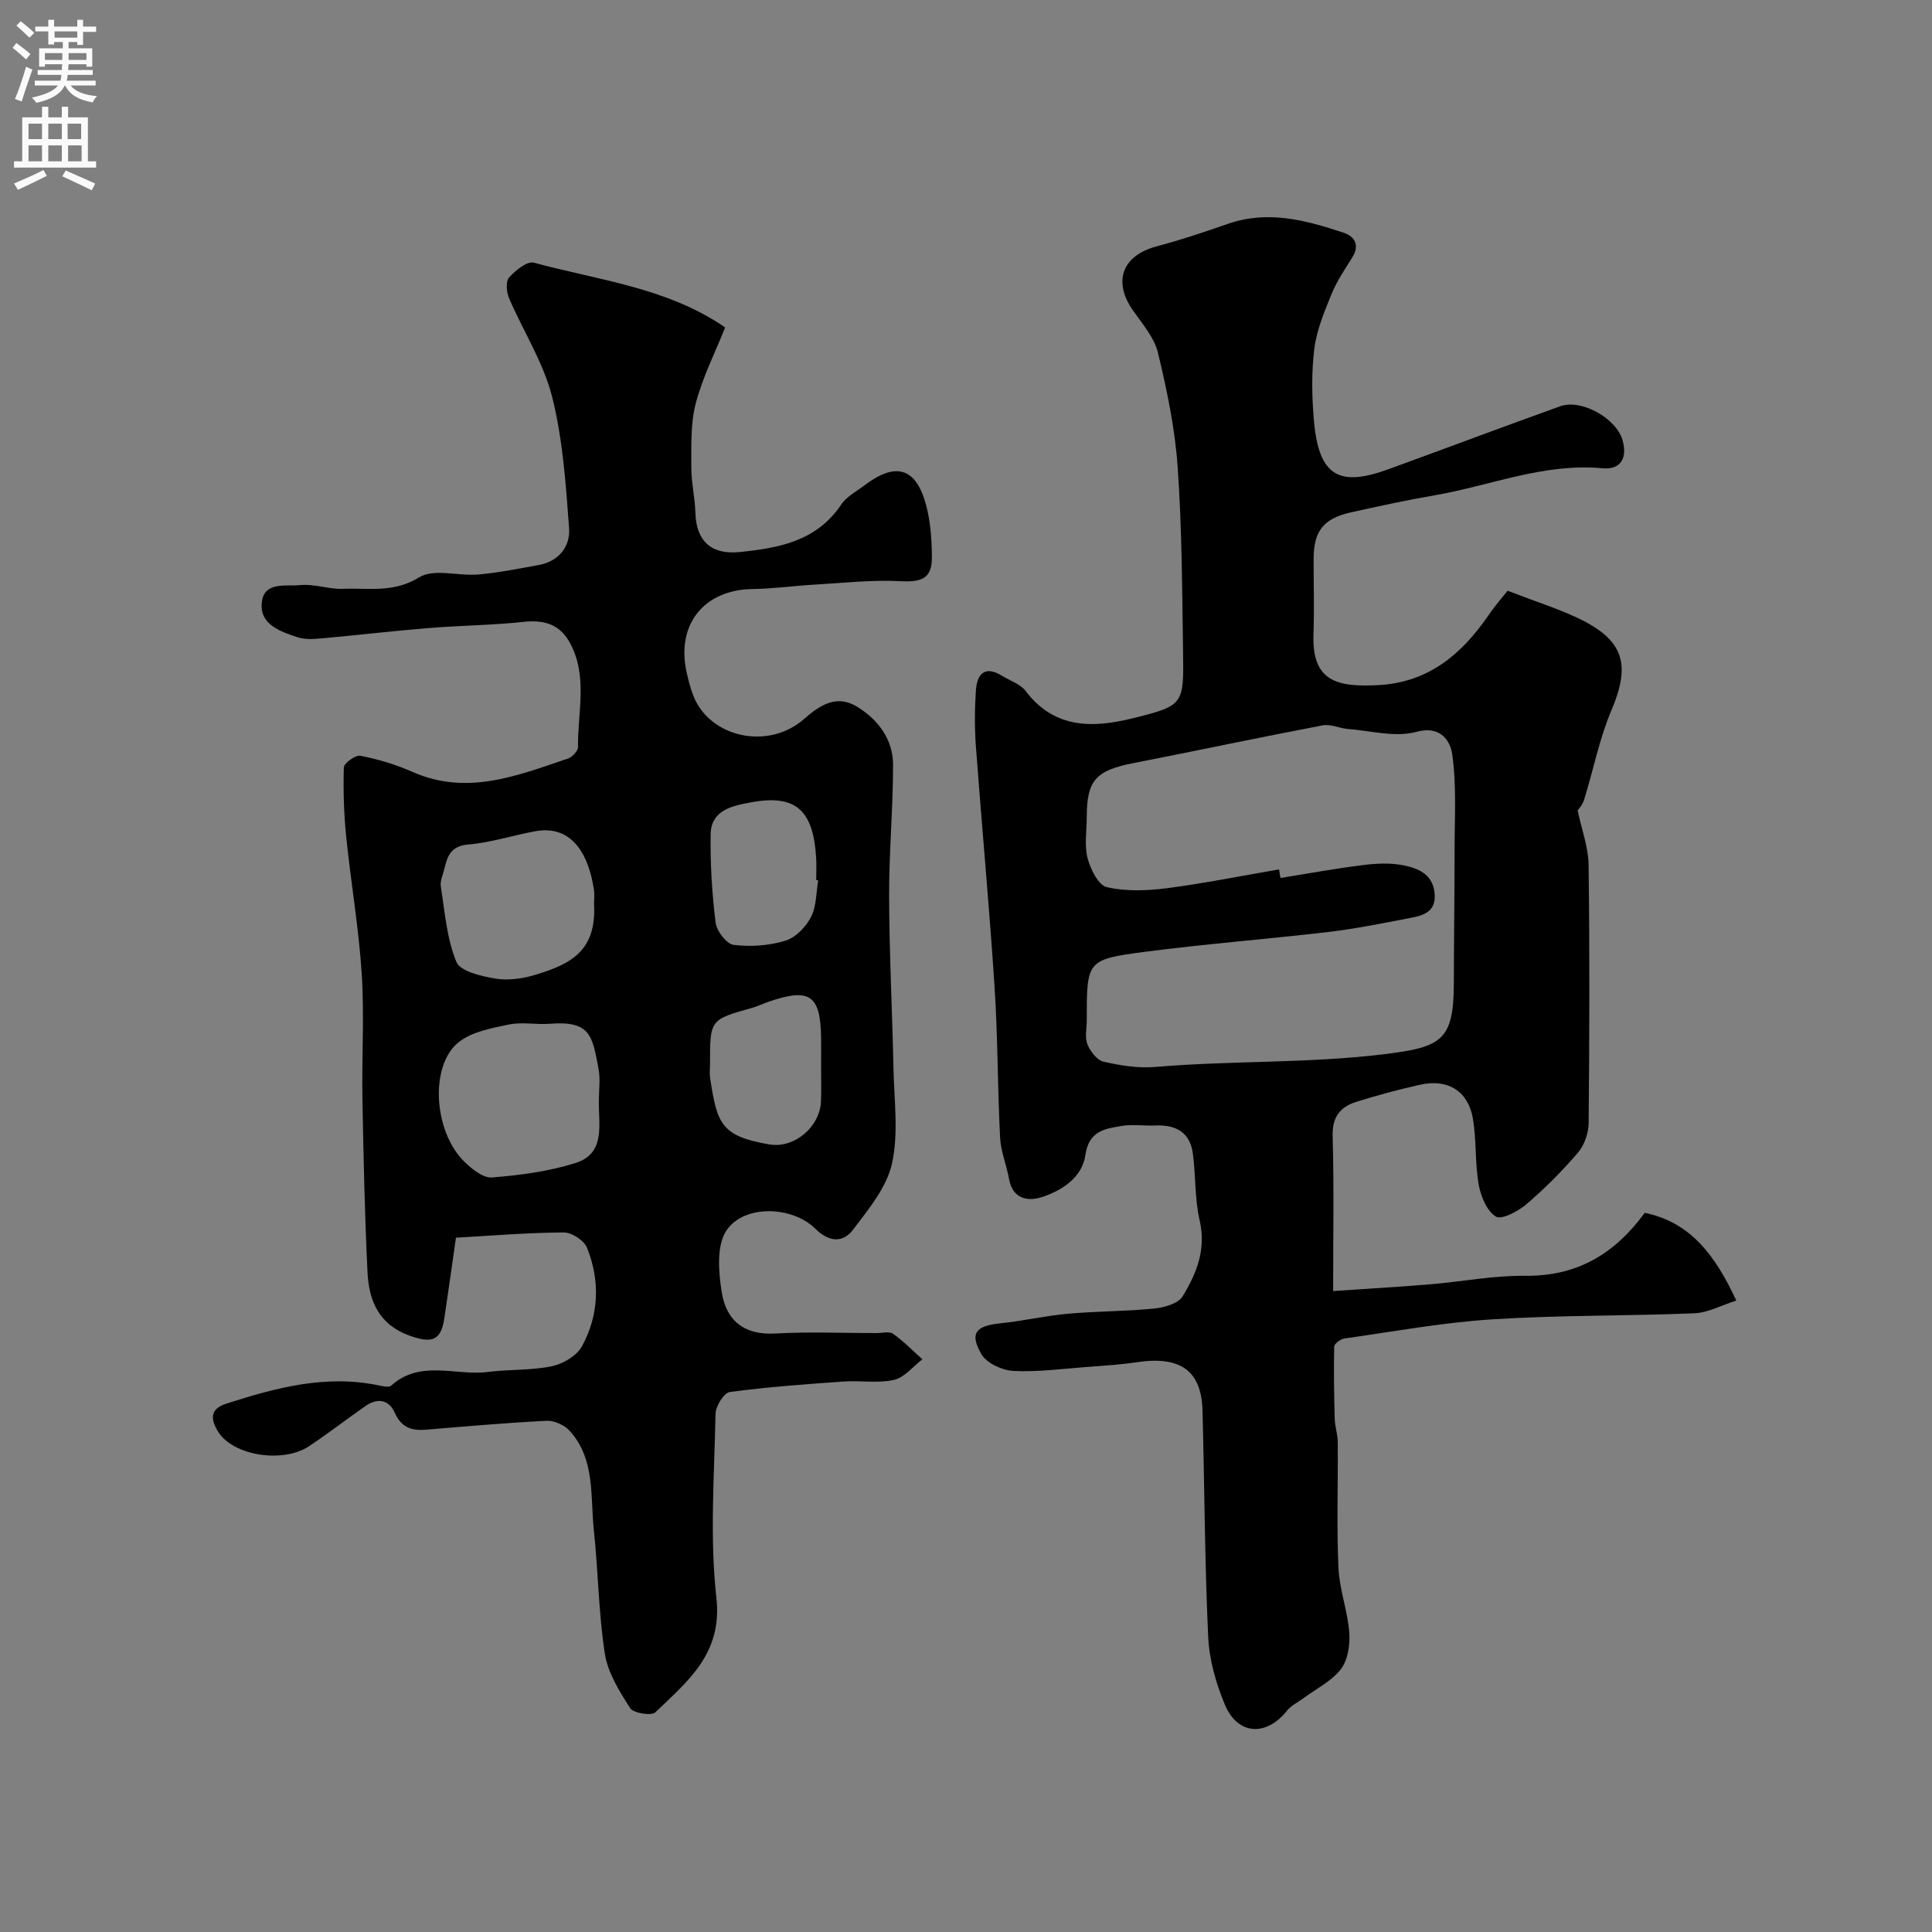 <svg enable-background="new 0 0 400 400" viewBox="0 0 400 400" xmlns="http://www.w3.org/2000/svg"><rect x="0" y="0" width="400" height="400" fill="#808080" stroke="none"/><path d="m312.14 122.31c6.13 2.36 10.53 3.74 14.64 5.7 9.49 4.54 10.87 9.56 6.85 19.04-2.51 5.91-3.74 12.36-5.66 18.54-.35 1.12-1.25 2.07-1.34 2.21.84 3.97 2.22 7.6 2.27 11.25.23 17.83.18 35.66.01 53.49-.02 2.06-.88 4.54-2.2 6.09-3.29 3.84-6.89 7.46-10.74 10.74-1.71 1.46-5.14 3.24-6.29 2.5-1.87-1.18-3.11-4.21-3.54-6.64-.79-4.51-.42-9.21-1.21-13.72-.96-5.45-4.99-8.27-11.01-6.91-4.43 1-8.83 2.17-13.16 3.54-3.26 1.03-4.96 3.11-4.85 7.01.29 10.45.1 20.91.1 32.15 7.06-.48 13.6-.86 20.12-1.4 6.54-.54 13.07-1.84 19.6-1.76 10.68.13 18.49-4.43 24.8-13.04 9.52 1.98 14.62 8.84 18.95 18.17-3.06.97-5.84 2.51-8.68 2.63-13.92.58-27.89.37-41.79 1.25-10.26.65-20.45 2.53-30.66 3.97-.8.11-2.11 1.09-2.12 1.69-.11 4.98-.03 9.97.11 14.95.05 1.62.62 3.22.63 4.83.07 8.67-.24 17.34.14 25.99.2 4.49 1.9 8.91 2.24 13.41.19 2.51-.28 5.67-1.72 7.57-1.91 2.5-5.07 4.04-7.69 5.99-1.18.87-2.61 1.54-3.5 2.65-4.29 5.36-10.17 5.07-12.84-1.26-1.86-4.42-3.24-9.33-3.46-14.09-.72-15.58-.76-31.2-1.17-46.79-.22-8.29-4.59-11.37-13.57-10.03-3.41.51-6.86.72-10.3.98-5.1.38-10.22 1.08-15.29.83-2.32-.12-5.54-1.6-6.62-3.47-2.51-4.35-1.16-5.87 3.89-6.39 4.71-.48 9.37-1.57 14.08-1.99 5.93-.53 11.91-.48 17.83-1.07 2.08-.21 4.95-1.03 5.87-2.54 2.86-4.7 4.91-9.7 3.52-15.68-1.04-4.49-.8-9.27-1.41-13.88-.58-4.38-3.53-5.98-7.73-5.8-2.33.1-4.72-.28-6.99.09-3.5.58-6.82 1.01-7.54 6.06-.65 4.57-4.81 7.33-9.05 8.69-2.91.93-6.02.34-6.75-3.77-.51-2.87-1.7-5.67-1.85-8.54-.53-10.42-.47-20.88-1.15-31.29-1.08-16.58-2.63-33.12-3.86-49.69-.28-3.81-.26-7.68-.01-11.49.22-3.42 1.72-5.44 5.45-3.15 1.66 1.02 3.78 1.71 4.88 3.16 6 7.9 14.01 7.65 22.28 5.59 10.38-2.59 10.46-2.78 10.29-13.74-.19-12.77-.23-25.56-1.12-38.29-.55-7.93-2.21-15.84-4.07-23.59-.76-3.17-3.22-5.99-5.18-8.79-4.22-6.01-2.21-11.37 4.86-13.25 5-1.32 9.92-2.98 14.81-4.68 8.28-2.87 16.16-.75 23.96 1.85 2.2.73 3.38 2.51 1.82 5.03-1.53 2.47-3.21 4.9-4.3 7.57-1.51 3.69-3.11 7.5-3.6 11.4-.62 4.92-.51 10.01-.08 14.97 1.03 11.81 5.56 13.58 15.44 9.98 11.86-4.32 23.67-8.76 35.55-13.03 4.37-1.57 11.58 2.48 12.89 6.99 1.08 3.73-.38 6.21-4.12 5.85-12.12-1.14-23.22 3.6-34.78 5.6-5.77.99-11.51 2.24-17.23 3.51-5.83 1.29-7.82 3.88-7.82 9.78 0 5.17.15 10.34-.03 15.5-.35 9.85 5.04 10.96 13.5 10.5 10.33-.57 17.2-6.4 22.74-14.46 1.48-2.16 3.2-4.1 3.96-5.07zm-47.33 57.69c.1.59.2 1.19.3 1.78 5.65-.91 11.28-1.95 16.95-2.66 2.79-.35 5.75-.52 8.47.03 2.96.6 6.03 1.74 6.47 5.63.49 4.27-2.63 4.82-5.57 5.38-5.43 1.04-10.87 2.14-16.36 2.79-12.71 1.49-25.47 2.47-38.15 4.13-11.96 1.57-11.92 1.83-11.92 14.18 0 1.67-.43 3.51.14 4.95.58 1.46 1.98 3.29 3.33 3.6 3.49.8 7.2 1.39 10.74 1.09 15.73-1.34 31.53-.71 47.29-2.63 11.9-1.45 14.47-2.78 14.5-14.64.02-9.32.16-18.65.16-27.97 0-6.53.42-13.14-.5-19.55-.35-2.45-2.22-6.02-7.42-4.59-4.34 1.2-9.41-.23-14.15-.59-1.77-.14-3.62-1.07-5.26-.75-13.1 2.5-26.16 5.26-39.25 7.83-7.71 1.51-9.58 3.57-9.58 11.2 0 2.83-.52 5.8.17 8.46.59 2.28 2.24 5.61 3.99 6.01 3.98.91 8.36.74 12.47.21 7.76-1.01 15.46-2.57 23.18-3.89z" fill="#000001"/><path d="m94.4 256.25c-.92 6.4-1.63 11.56-2.41 16.72-.7 4.62-2.59 5.18-7.06 3.61-6.47-2.27-8.55-7.23-8.84-13.16-.58-11.92-.83-23.86-1.05-35.79-.16-8.69.41-17.4-.15-26.06-.61-9.47-2.25-18.87-3.21-28.32-.48-4.76-.64-9.58-.49-14.36.03-.9 2.44-2.62 3.44-2.42 3.64.73 7.3 1.8 10.69 3.31 11.31 5.04 21.75.82 32.26-2.73.9-.3 2.1-1.58 2.09-2.38-.1-7.17 2.07-14.53-1.6-21.44-2.1-3.96-5.32-4.94-9.65-4.48-6.56.7-13.19.75-19.77 1.29-7.37.6-14.71 1.47-22.07 2.13-1.68.15-3.51.27-5.06-.26-3.54-1.19-7.81-2.62-7.32-7.19.48-4.42 5.06-3.27 7.98-3.58 2.87-.3 5.87.88 8.78.77 5.3-.21 10.52.91 15.83-2.38 3.03-1.88 8.13-.22 12.27-.59 4.19-.37 8.34-1.21 12.48-1.96 4.21-.76 6.56-3.89 6.28-7.64-.67-9.11-1.29-18.38-3.51-27.19-1.79-7.09-5.98-13.57-8.91-20.4-.54-1.26-.73-3.46-.01-4.28 1.3-1.47 3.75-3.46 5.13-3.09 13.38 3.65 27.55 5.12 39.61 13.41-2.1 5.29-4.7 10.38-6.1 15.79-1.09 4.21-.88 8.8-.9 13.22-.01 3.1.75 6.2.84 9.3.16 5.91 3.25 8.81 9.23 8.19 8.11-.83 15.89-2.26 20.96-9.82 1.13-1.69 3.21-2.77 4.91-4.05 6.42-4.85 10.61-3.59 12.67 4.16.92 3.45 1.17 7.14 1.2 10.73.03 4.44-2.05 5.25-6.54 5.02-5.89-.31-11.84.37-17.76.71-4.27.25-8.53.85-12.8.91-10.12.14-15.92 7.38-13.66 17.35.36 1.58.76 3.17 1.34 4.67 3.35 8.73 15.53 11.46 23 4.85 3.4-3.01 6.81-5 10.88-2.53 4.35 2.64 7.5 6.75 7.5 12.06 0 9.09-.85 18.17-.82 27.26.04 11.93.66 23.86.91 35.8.14 6.52 1.07 13.27-.31 19.48-1.1 4.94-4.85 9.46-8.05 13.69-2.12 2.81-5.03 2.59-7.82-.18-4.75-4.71-14.71-5.09-18.38.32-2.12 3.12-1.67 8.63-1 12.84.97 6.07 4.87 8.88 11.06 8.53 6.98-.39 13.99-.09 20.99-.09 1.17 0 2.65-.4 3.43.15 2.17 1.54 4.06 3.49 6.06 5.28-1.94 1.48-3.7 3.77-5.87 4.26-3.34.75-6.96.09-10.44.34-7.87.56-15.75 1.12-23.56 2.17-1.21.16-2.93 2.94-2.96 4.53-.24 12.69-1.22 25.51.18 38.05 1.29 11.6-5.92 17.27-12.63 23.73-.81.78-4.55.19-5.22-.86-2.23-3.47-4.62-7.3-5.24-11.26-1.31-8.43-1.37-17.05-2.28-25.56-.75-7.06.32-14.68-4.97-20.56-1.08-1.21-3.21-2.19-4.8-2.11-8.37.41-16.72 1.16-25.07 1.85-2.93.24-5.03-.51-6.35-3.46-1.26-2.83-3.62-3.17-6.12-1.43-3.89 2.71-7.64 5.62-11.57 8.25-5.55 3.72-15.96 1.97-18.96-3.03-1.54-2.56-1.65-4.63 1.73-5.72 10.32-3.33 20.71-6.1 31.71-3.76.8.17 1.99.42 2.44.02 6.06-5.46 13.35-1.98 20.01-2.83 4.39-.56 8.91-.29 13.22-1.18 2.31-.48 5.16-2.13 6.24-4.09 3.56-6.47 3.82-13.56 1.09-20.42-.6-1.51-3.15-3.2-4.79-3.19-7.38.03-14.74.65-22.36 1.08zm29.59-28.41c0-2.16.33-4.39-.06-6.48-1.28-6.9-1.67-10.06-10.07-9.4-2.81.22-5.75-.41-8.46.15-3.57.73-7.57 1.47-10.33 3.58-6.16 4.73-5.36 18.54 1.07 24.83 1.56 1.52 3.9 3.41 5.73 3.26 5.78-.46 11.67-1.24 17.19-2.96 6.47-2.01 4.81-8.04 4.93-12.98zm-1-40.67c0-1 .13-2.01-.02-2.99-1.5-9.55-6.03-13.2-12.17-12.08-4.62.85-9.17 2.35-13.82 2.74-3.56.3-4.33 2.3-4.96 4.96-.3 1.26-.94 2.59-.75 3.78.83 5.26 1.23 10.75 3.22 15.57.81 1.97 5.14 2.96 8.03 3.45 2.61.45 5.58.04 8.16-.73 7.62-2.27 12.83-5.05 12.31-14.7zm47.01 33.82c0-1.99.02-3.98 0-5.97-.1-8.96-2.28-10.53-10.65-7.7-1.23.41-2.4 1-3.65 1.35-8.7 2.44-8.7 2.43-8.7 11.52 0 1-.13 2.01.02 2.98 1.44 9.41 2.18 12.05 12.26 13.77 5.18.89 10.52-3.64 10.7-8.99.08-2.31.02-4.64.02-6.96zm-.6-38.72c-.14-.02-.27-.05-.41-.07 0-1.5.08-3-.01-4.5-.58-9.99-4.23-13.29-13.44-11.59-3.72.69-8.33 1.5-8.41 6.63-.09 6.1.28 12.24 1.03 18.29.22 1.74 2.28 4.42 3.75 4.6 3.5.43 7.31.16 10.68-.86 2.12-.64 4.25-2.84 5.31-4.89 1.15-2.2 1.06-5.04 1.5-7.61z" fill="#000001"/><g fill="#fafafb"><path d="m2.6 9.9.8-1c.9.7 1.9 1.4 2.9 2.3l-.9 1.1c-1.1-1-2-1.8-2.8-2.4zm.5 10.6c.9-2.1 1.6-4.3 2.3-6.7.4.2.8.4 1.3.6-.7 2.1-1.5 4.3-2.2 6.6zm.3-15.2.9-.9c1 .8 2 1.6 2.8 2.4l-1 1c-.9-.9-1.8-1.7-2.7-2.5zm12.6-1.2h1.2v1.4h2.7v1.1h-2.7v2.7h-1.2v-.6h-1.8v1.3h4.9v3.8h-1.2v-.5h-3.7c0 .4-.1.9-.1 1.2h5.1v1h-5.2c0 .5-.1.9-.2 1.2h6v1h-5.2c1.1 1.3 2.9 2 5.5 2.2-.4.4-.7.8-.9 1.3-2.9-.5-4.8-1.6-5.7-3.5h-.1c-.8 1.7-2.7 2.9-5.9 3.6-.2-.4-.6-.8-.9-1.1 2.8-.6 4.6-1.4 5.4-2.5h-4.8v-1h5.3c.1-.3.2-.7.2-1.2h-4.9v-1h5c0-.4 0-.8.1-1.2h-3.6v.5h-1.2v-3.8h4.9v-1.3h-1.8v.5h-1.2v-2.7h-2.7v-1h2.7v-1.4h1.2v1.4h4.8zm-6.7 8.3h3.6c0-.4 0-.9 0-1.4h-3.6zm1.9-4.6h4.8v-1.3h-4.7v1.3zm6.7 3.2h-3.7v1.4h3.7v-2.4z"/><path d="m8.7 22.1h1.3v2.2h2.8v-2.2h1.3v2.2h4.1v9.1h1.7v1.3h-17v-1.3h1.7v-9.1h4.1zm.3 13.1.7 1.2c-1.8.9-3.8 1.9-6 2.9-.2-.4-.5-.8-.8-1.3 2.3-1 4.4-1.9 6.1-2.8zm-3.1-6.4h2.8v-3.2h-2.8zm0 4.6h2.8v-3.3h-2.8zm4.1-4.6h2.8v-3.2h-2.8zm0 4.6h2.8v-3.3h-2.8zm3.6 1.9c2.1.9 4.1 1.8 6.1 2.7l-.7 1.4c-2.2-1.1-4.2-2-6.1-2.9zm3.2-9.7h-2.8v3.2h2.8zm-2.7 7.8h2.8v-3.3h-2.8z"/></g></svg>